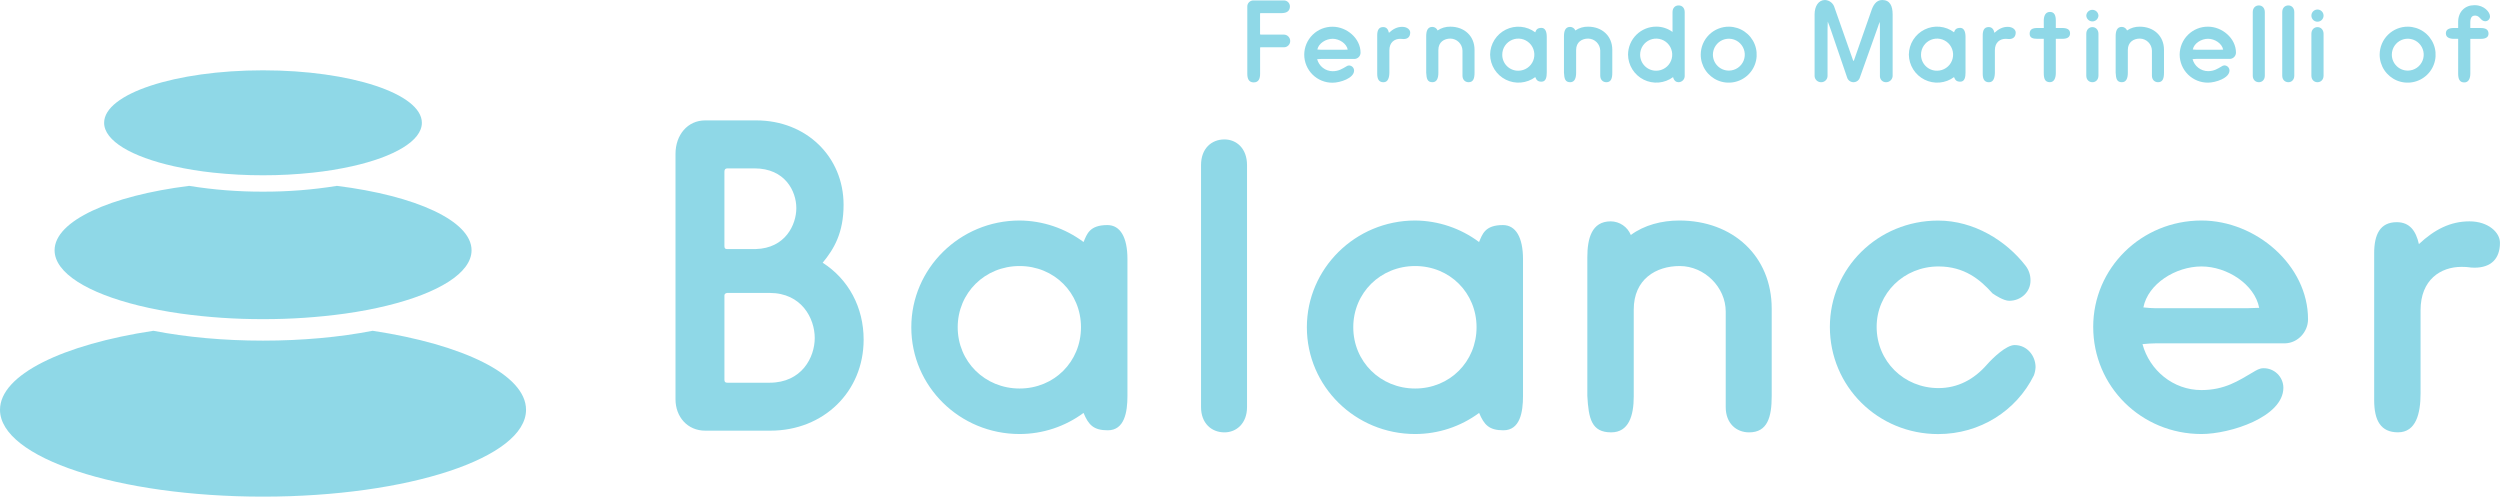 <svg width="297" height="59" viewBox="0 0 297 59" fill="none" xmlns="http://www.w3.org/2000/svg">
<path d="M152.534 5.617H149.777C149.767 5.615 149.756 5.616 149.746 5.62C149.736 5.623 149.726 5.629 149.719 5.636C149.711 5.644 149.706 5.653 149.702 5.663C149.699 5.673 149.698 5.684 149.7 5.695V8.759C149.7 9.325 149.538 9.789 148.944 9.789C148.351 9.789 148.179 9.341 148.179 8.759V0.798C148.175 0.7 148.19 0.603 148.225 0.511C148.26 0.42 148.313 0.337 148.381 0.267C148.449 0.197 148.531 0.142 148.622 0.105C148.712 0.068 148.809 0.05 148.907 0.052H152.54C152.724 0.054 152.901 0.128 153.032 0.258C153.163 0.388 153.239 0.563 153.244 0.748C153.244 1.301 152.879 1.559 152.24 1.559H149.773C149.762 1.557 149.751 1.558 149.741 1.561C149.731 1.565 149.722 1.57 149.714 1.578C149.706 1.585 149.701 1.595 149.697 1.605C149.694 1.615 149.693 1.626 149.695 1.637V4.032C149.695 4.097 149.721 4.11 149.773 4.11H152.529C152.727 4.113 152.917 4.194 153.057 4.335C153.196 4.477 153.275 4.667 153.276 4.866C153.277 4.964 153.259 5.062 153.222 5.153C153.185 5.244 153.13 5.327 153.061 5.397C152.992 5.466 152.91 5.522 152.82 5.56C152.729 5.598 152.632 5.617 152.534 5.617Z" fill="#8FD8E7"/>
<path d="M154.943 6.488C154.946 6.049 155.035 5.614 155.207 5.21C155.378 4.805 155.627 4.439 155.941 4.131C156.254 3.823 156.625 3.58 157.032 3.416C157.44 3.253 157.876 3.171 158.315 3.176C160.007 3.176 161.633 4.568 161.633 6.258C161.633 6.448 161.56 6.631 161.43 6.77C161.299 6.908 161.121 6.992 160.931 7.004H156.921C156.758 7.004 156.622 7.017 156.478 7.03C156.585 7.437 156.823 7.797 157.155 8.056C157.487 8.314 157.894 8.457 158.315 8.46C159.043 8.46 159.472 8.164 159.915 7.907C160.009 7.835 160.121 7.79 160.239 7.778C160.32 7.776 160.401 7.79 160.476 7.819C160.551 7.849 160.62 7.893 160.679 7.949C160.737 8.005 160.783 8.073 160.815 8.147C160.847 8.222 160.864 8.302 160.865 8.383C160.865 9.297 159.198 9.826 158.313 9.826C157.872 9.831 157.435 9.748 157.026 9.582C156.617 9.416 156.245 9.171 155.932 8.861C155.618 8.55 155.37 8.181 155.2 7.773C155.03 7.366 154.943 6.929 154.943 6.488ZM156.504 5.881C156.634 5.897 156.764 5.906 156.895 5.907H159.72C159.863 5.907 159.98 5.894 160.111 5.894C159.967 5.16 159.108 4.607 158.315 4.607C157.522 4.607 156.648 5.142 156.504 5.875V5.881Z" fill="#8FD8E7"/>
<path d="M166.739 4.639C166.556 4.639 166.594 4.613 166.335 4.613C165.687 4.613 165.059 5.012 165.059 5.966V8.561C165.059 9.192 164.915 9.771 164.356 9.771C163.822 9.771 163.613 9.411 163.613 8.767V4.188C163.613 3.607 163.796 3.215 164.317 3.215C164.72 3.215 164.915 3.486 165.006 3.898C165.492 3.447 165.978 3.189 166.581 3.189C167.185 3.189 167.532 3.536 167.532 3.859C167.532 4.355 167.259 4.639 166.739 4.639Z" fill="#8FD8E7"/>
<path d="M173.742 6.001C173.732 5.626 173.577 5.27 173.31 5.006C173.044 4.742 172.686 4.591 172.311 4.584C171.568 4.584 170.878 4.996 170.878 5.936V8.645C170.878 9.252 170.715 9.766 170.176 9.766C169.563 9.766 169.472 9.341 169.433 8.63V4.316C169.433 3.737 169.563 3.195 170.163 3.195C170.297 3.196 170.428 3.238 170.539 3.313C170.65 3.389 170.736 3.496 170.787 3.62C171.23 3.314 171.759 3.156 172.298 3.169C173.964 3.169 175.175 4.277 175.175 5.914V8.632C175.175 9.289 175.044 9.767 174.472 9.767C174.068 9.767 173.742 9.485 173.742 8.982V6.001Z" fill="#8FD8E7"/>
<path d="M183.129 3.312C183.533 3.312 183.755 3.698 183.755 4.368V8.632C183.755 9.135 183.664 9.703 183.142 9.703C182.7 9.703 182.544 9.541 182.388 9.161C181.889 9.529 181.299 9.752 180.682 9.805C180.064 9.859 179.444 9.741 178.89 9.465C178.335 9.188 177.867 8.764 177.538 8.239C177.209 7.714 177.031 7.108 177.024 6.488C177.031 5.869 177.209 5.263 177.539 4.739C177.869 4.215 178.338 3.792 178.893 3.518C179.448 3.243 180.069 3.128 180.685 3.185C181.302 3.242 181.891 3.468 182.387 3.839C182.492 3.594 182.57 3.312 183.129 3.312ZM180.396 8.4C180.772 8.396 181.138 8.281 181.449 8.069C181.759 7.857 182 7.558 182.142 7.21C182.283 6.861 182.318 6.478 182.242 6.11C182.167 5.741 181.984 5.403 181.717 5.139C181.45 4.874 181.111 4.694 180.742 4.621C180.373 4.549 179.991 4.587 179.644 4.731C179.296 4.876 179 5.119 178.79 5.432C178.581 5.744 178.469 6.112 178.468 6.488C178.464 6.742 178.512 6.993 178.608 7.228C178.703 7.463 178.845 7.676 179.025 7.854C179.205 8.033 179.419 8.173 179.655 8.267C179.89 8.361 180.142 8.406 180.396 8.4Z" fill="#8FD8E7"/>
<path d="M190.108 6.001C190.098 5.626 189.943 5.27 189.676 5.006C189.41 4.742 189.052 4.591 188.677 4.584C187.934 4.584 187.244 4.996 187.244 5.936V8.645C187.244 9.252 187.082 9.766 186.542 9.766C185.929 9.766 185.838 9.341 185.799 8.63V4.316C185.799 3.737 185.929 3.195 186.529 3.195C186.663 3.196 186.794 3.238 186.905 3.313C187.016 3.389 187.102 3.496 187.153 3.62C187.596 3.314 188.125 3.156 188.664 3.169C190.329 3.169 191.54 4.277 191.54 5.914V8.632C191.54 9.289 191.41 9.767 190.838 9.767C190.434 9.767 190.108 9.485 190.108 8.982V6.001Z" fill="#8FD8E7"/>
<path d="M198.761 9.161C198.263 9.528 197.673 9.751 197.057 9.804C196.441 9.857 195.822 9.739 195.268 9.463C194.715 9.186 194.248 8.762 193.921 8.237C193.593 7.712 193.417 7.107 193.411 6.488C193.413 6.049 193.502 5.615 193.672 5.21C193.842 4.805 194.09 4.438 194.402 4.129C194.714 3.821 195.084 3.576 195.49 3.411C195.896 3.245 196.331 3.161 196.77 3.163C197.463 3.163 198.138 3.384 198.696 3.794V1.444C198.696 0.928 199.02 0.644 199.413 0.644C199.868 0.644 200.142 0.968 200.142 1.444V8.981C200.148 9.081 200.134 9.181 200.1 9.276C200.067 9.37 200.014 9.457 199.946 9.53C199.877 9.604 199.795 9.662 199.703 9.703C199.612 9.743 199.513 9.765 199.413 9.766C199.144 9.766 198.871 9.612 198.761 9.161ZM196.768 8.4C197.145 8.398 197.512 8.283 197.823 8.072C198.135 7.861 198.377 7.562 198.519 7.214C198.661 6.865 198.697 6.483 198.622 6.114C198.547 5.745 198.365 5.406 198.099 5.141C197.832 4.875 197.493 4.695 197.123 4.622C196.754 4.549 196.372 4.587 196.024 4.731C195.677 4.875 195.379 5.119 195.17 5.431C194.961 5.744 194.848 6.112 194.847 6.488C194.845 6.741 194.894 6.992 194.99 7.226C195.086 7.46 195.228 7.673 195.408 7.851C195.588 8.029 195.801 8.17 196.036 8.264C196.271 8.358 196.522 8.405 196.775 8.4H196.768Z" fill="#8FD8E7"/>
<path d="M205.419 3.169C206.075 3.179 206.713 3.382 207.253 3.754C207.793 4.125 208.212 4.648 208.455 5.257C208.699 5.865 208.758 6.533 208.624 7.175C208.49 7.817 208.169 8.405 207.701 8.864C207.234 9.324 206.641 9.636 205.997 9.759C205.354 9.883 204.688 9.814 204.083 9.56C203.479 9.305 202.963 8.878 202.601 8.332C202.239 7.785 202.046 7.144 202.047 6.488C202.048 6.048 202.137 5.612 202.307 5.207C202.478 4.801 202.727 4.433 203.041 4.124C203.355 3.816 203.726 3.573 204.134 3.409C204.543 3.245 204.979 3.163 205.419 3.169ZM205.419 8.387C205.792 8.381 206.155 8.264 206.462 8.053C206.769 7.841 207.006 7.543 207.145 7.197C207.283 6.85 207.317 6.471 207.24 6.105C207.164 5.74 206.982 5.406 206.716 5.144C206.451 4.882 206.114 4.704 205.747 4.633C205.381 4.562 205.002 4.601 204.658 4.744C204.314 4.888 204.02 5.13 203.813 5.44C203.605 5.75 203.494 6.115 203.493 6.488C203.492 6.74 203.541 6.99 203.638 7.222C203.735 7.455 203.877 7.666 204.057 7.843C204.236 8.02 204.449 8.159 204.683 8.253C204.917 8.346 205.167 8.392 205.419 8.387Z" fill="#8FD8E7"/>
<path d="M222.293 1.34C222.502 0.691 222.854 0 223.608 0C224.533 0 224.845 0.722 224.845 1.701V9.044C224.831 9.244 224.741 9.431 224.593 9.565C224.445 9.7 224.25 9.772 224.05 9.766C223.958 9.767 223.866 9.75 223.78 9.716C223.693 9.682 223.615 9.631 223.549 9.566C223.482 9.502 223.429 9.425 223.393 9.339C223.356 9.254 223.336 9.163 223.335 9.07V3.542C223.335 3.218 223.335 2.911 223.322 2.603C223.229 2.803 223.15 3.01 223.087 3.221C222.709 4.316 220.98 9.161 220.965 9.174C220.92 9.343 220.821 9.492 220.684 9.599C220.546 9.706 220.377 9.765 220.202 9.766C220.028 9.768 219.858 9.712 219.718 9.607C219.579 9.503 219.477 9.355 219.43 9.187C219.105 8.259 217.841 4.548 217.502 3.542C217.385 3.208 217.267 2.873 217.137 2.569C217.124 2.877 217.111 3.187 217.111 3.51V9.007C217.113 9.107 217.095 9.206 217.058 9.299C217.02 9.391 216.965 9.476 216.894 9.546C216.824 9.617 216.74 9.673 216.647 9.711C216.555 9.749 216.456 9.767 216.356 9.766C216.157 9.771 215.964 9.699 215.818 9.564C215.673 9.429 215.585 9.243 215.574 9.044V1.701C215.574 0.748 216.032 0 216.811 0C217.073 0.013 217.324 0.108 217.528 0.272C217.732 0.437 217.878 0.662 217.946 0.915L220.146 7.177C220.159 7.215 220.185 7.228 220.198 7.228C220.211 7.228 220.237 7.215 220.25 7.177C220.927 5.231 221.608 3.285 222.293 1.34Z" fill="#8FD8E7"/>
<path d="M232.878 3.312C233.281 3.312 233.504 3.698 233.504 4.368V8.632C233.504 9.135 233.413 9.703 232.891 9.703C232.448 9.703 232.292 9.54 232.137 9.161C231.638 9.529 231.047 9.752 230.43 9.805C229.813 9.859 229.193 9.741 228.638 9.464C228.083 9.188 227.616 8.764 227.287 8.239C226.957 7.714 226.779 7.108 226.772 6.488C226.778 5.868 226.955 5.261 227.285 4.735C227.615 4.21 228.083 3.786 228.639 3.511C229.195 3.236 229.816 3.12 230.433 3.177C231.051 3.234 231.64 3.461 232.137 3.833C232.241 3.594 232.32 3.312 232.878 3.312ZM230.144 8.4C230.52 8.396 230.887 8.281 231.197 8.069C231.508 7.857 231.749 7.558 231.89 7.209C232.031 6.861 232.066 6.478 231.991 6.11C231.915 5.741 231.733 5.403 231.466 5.138C231.199 4.874 230.859 4.694 230.491 4.621C230.122 4.549 229.739 4.587 229.392 4.731C229.045 4.875 228.748 5.119 228.539 5.432C228.33 5.744 228.218 6.112 228.217 6.488C228.213 6.741 228.26 6.993 228.356 7.228C228.452 7.463 228.594 7.676 228.774 7.854C228.954 8.033 229.168 8.173 229.404 8.267C229.639 8.361 229.891 8.406 230.144 8.4Z" fill="#8FD8E7"/>
<path d="M238.672 4.639C238.49 4.639 238.529 4.613 238.268 4.613C237.62 4.613 236.992 5.012 236.992 5.966V8.561C236.992 9.192 236.85 9.771 236.29 9.771C235.755 9.771 235.548 9.411 235.548 8.767V4.188C235.548 3.607 235.729 3.215 236.25 3.215C236.655 3.215 236.85 3.486 236.94 3.898C237.427 3.447 237.913 3.189 238.516 3.189C239.119 3.189 239.466 3.536 239.466 3.859C239.466 4.355 239.192 4.639 238.672 4.639Z" fill="#8FD8E7"/>
<path d="M242.8 2.46C242.8 1.907 242.994 1.417 243.529 1.417C244.064 1.417 244.231 1.829 244.231 2.46V3.325H244.974C245.546 3.325 245.924 3.487 245.924 3.956C245.924 4.442 245.559 4.613 244.974 4.613H244.231V8.668C244.231 9.261 244.037 9.763 243.529 9.763C242.942 9.763 242.8 9.351 242.8 8.668V4.613H242.047C241.475 4.613 241.123 4.483 241.123 4.008C241.123 3.492 241.448 3.325 242.047 3.325H242.803L242.8 2.46Z" fill="#8FD8E7"/>
<path d="M247.851 1.856C247.86 1.67 247.94 1.495 248.075 1.366C248.209 1.238 248.388 1.167 248.574 1.167C248.759 1.167 248.938 1.238 249.073 1.366C249.207 1.495 249.287 1.67 249.296 1.856C249.287 2.041 249.207 2.217 249.073 2.345C248.938 2.473 248.759 2.545 248.574 2.545C248.388 2.545 248.209 2.473 248.075 2.345C247.94 2.217 247.86 2.041 247.851 1.856ZM247.851 4.019C247.851 3.518 248.176 3.221 248.581 3.221C248.959 3.221 249.296 3.518 249.296 4.019V8.981C249.296 9.484 248.959 9.766 248.581 9.766C248.177 9.766 247.851 9.484 247.851 8.981V4.019Z" fill="#8FD8E7"/>
<path d="M255.649 6.001C255.639 5.626 255.484 5.27 255.217 5.006C254.951 4.742 254.593 4.59 254.218 4.584C253.475 4.584 252.786 4.996 252.786 5.936V8.645C252.786 9.252 252.624 9.766 252.083 9.766C251.47 9.766 251.379 9.341 251.34 8.63V4.316C251.34 3.737 251.47 3.195 252.07 3.195C252.204 3.196 252.335 3.237 252.446 3.313C252.557 3.389 252.643 3.495 252.694 3.62C253.137 3.314 253.666 3.156 254.205 3.169C255.871 3.169 257.082 4.277 257.082 5.914V8.632C257.082 9.289 256.951 9.767 256.379 9.767C255.975 9.767 255.649 9.485 255.649 8.982V6.001Z" fill="#8FD8E7"/>
<path d="M258.944 6.488C258.946 6.048 259.035 5.613 259.206 5.208C259.377 4.804 259.626 4.436 259.939 4.128C260.252 3.82 260.623 3.576 261.03 3.412C261.437 3.247 261.873 3.165 262.312 3.169C264.005 3.169 265.633 4.561 265.633 6.251C265.632 6.441 265.559 6.624 265.428 6.763C265.297 6.901 265.119 6.985 264.929 6.997H260.92C260.758 6.997 260.62 7.01 260.477 7.023C260.584 7.43 260.822 7.79 261.153 8.048C261.485 8.306 261.892 8.448 262.312 8.452C263.042 8.452 263.472 8.155 263.914 7.899C264.008 7.826 264.12 7.781 264.238 7.769C264.319 7.767 264.4 7.781 264.475 7.811C264.55 7.84 264.619 7.884 264.677 7.941C264.735 7.997 264.782 8.064 264.813 8.139C264.845 8.213 264.862 8.293 264.863 8.374C264.863 9.289 263.196 9.818 262.311 9.818C261.871 9.822 261.434 9.738 261.027 9.573C260.619 9.407 260.248 9.163 259.935 8.853C259.622 8.544 259.373 8.176 259.203 7.77C259.033 7.364 258.945 6.928 258.944 6.488ZM260.506 5.881C260.636 5.897 260.767 5.905 260.897 5.907H263.721C263.866 5.907 263.982 5.894 264.112 5.894C263.969 5.159 263.11 4.606 262.316 4.606C261.521 4.606 260.649 5.141 260.506 5.875V5.881Z" fill="#8FD8E7"/>
<path d="M267.628 1.444C267.628 0.928 267.953 0.644 268.358 0.644C268.736 0.644 269.06 0.928 269.06 1.444V8.981C269.06 9.484 268.736 9.766 268.358 9.766C267.954 9.766 267.628 9.484 267.628 8.981V1.444Z" fill="#8FD8E7"/>
<path d="M271.13 1.444C271.13 0.928 271.454 0.644 271.86 0.644C272.238 0.644 272.562 0.928 272.562 1.444V8.981C272.562 9.484 272.238 9.766 271.86 9.766C271.456 9.766 271.13 9.484 271.13 8.981V1.444Z" fill="#8FD8E7"/>
<path d="M274.593 1.856C274.593 1.664 274.669 1.48 274.805 1.344C274.941 1.209 275.125 1.132 275.316 1.132C275.508 1.132 275.692 1.209 275.828 1.344C275.963 1.48 276.039 1.664 276.039 1.856C276.039 2.048 275.963 2.232 275.828 2.367C275.692 2.503 275.508 2.579 275.316 2.579C275.125 2.579 274.941 2.503 274.805 2.367C274.669 2.232 274.593 2.048 274.593 1.856ZM274.593 4.019C274.593 3.518 274.917 3.221 275.323 3.221C275.701 3.221 276.039 3.518 276.039 4.019V8.981C276.039 9.484 275.701 9.766 275.323 9.766C274.919 9.766 274.593 9.484 274.593 8.981V4.019Z" fill="#8FD8E7"/>
<path d="M286.076 3.169C286.732 3.179 287.37 3.382 287.91 3.754C288.45 4.125 288.869 4.648 289.112 5.257C289.356 5.865 289.415 6.533 289.281 7.175C289.146 7.817 288.826 8.405 288.358 8.864C287.891 9.324 287.298 9.636 286.654 9.759C286.011 9.883 285.345 9.814 284.74 9.56C284.136 9.305 283.62 8.878 283.258 8.332C282.896 7.785 282.703 7.144 282.704 6.488C282.705 6.048 282.794 5.612 282.964 5.207C283.135 4.801 283.384 4.433 283.698 4.124C284.012 3.816 284.383 3.573 284.791 3.409C285.2 3.245 285.636 3.163 286.076 3.169ZM286.076 8.387C286.449 8.381 286.812 8.264 287.119 8.053C287.426 7.841 287.663 7.543 287.802 7.197C287.94 6.85 287.974 6.471 287.897 6.105C287.821 5.74 287.639 5.406 287.373 5.144C287.108 4.882 286.771 4.704 286.404 4.633C286.038 4.562 285.659 4.601 285.315 4.744C284.971 4.888 284.677 5.13 284.47 5.44C284.262 5.75 284.151 6.115 284.15 6.488C284.149 6.74 284.198 6.99 284.295 7.222C284.392 7.455 284.534 7.666 284.714 7.843C284.893 8.02 285.106 8.159 285.34 8.253C285.574 8.346 285.824 8.392 286.076 8.387Z" fill="#8FD8E7"/>
<path d="M292.028 2.603C292.028 1.366 292.872 0.618 293.928 0.618H294.019C295.1 0.618 295.815 1.429 295.815 1.958C295.812 2.111 295.749 2.256 295.64 2.363C295.53 2.469 295.383 2.528 295.23 2.526C294.696 2.5 294.631 1.877 294.095 1.856H294.017C293.678 1.856 293.471 2.075 293.471 2.68V3.329H294.737C295.257 3.329 295.635 3.491 295.635 3.998C295.635 4.423 295.296 4.616 294.737 4.616H293.474V8.736C293.474 9.354 293.252 9.792 292.757 9.792C292.185 9.792 292.029 9.367 292.029 8.736V4.613H291.543C290.997 4.613 290.57 4.451 290.57 3.956C290.57 3.492 290.948 3.325 291.543 3.325H292.029L292.028 2.603Z" fill="#8FD8E7"/>
<path d="M44.272 39.297C40.346 40.061 35.882 40.468 31.247 40.468C26.612 40.468 22.149 40.061 18.221 39.297C7.467 40.929 0 44.517 0 48.681C0 54.38 13.989 59 31.247 59C48.505 59 62.493 54.38 62.493 48.681C62.493 44.517 55.026 40.929 44.272 39.297Z" fill="#8FD8E7"/>
<path d="M16.506 36.308C18.038 36.683 19.706 37.002 21.481 37.254C24.717 37.701 27.98 37.922 31.247 37.914C34.515 37.922 37.78 37.701 41.017 37.254C42.8 37.002 44.459 36.683 45.991 36.308C52.077 34.817 56.021 32.428 56.021 29.734C56.021 26.235 49.374 23.246 40.028 22.081C37.126 22.549 34.19 22.779 31.25 22.769C28.31 22.779 25.374 22.549 22.472 22.081C13.122 23.253 6.485 26.235 6.485 29.734C6.485 32.428 10.421 34.817 16.506 36.308Z" fill="#8FD8E7"/>
<path d="M20.661 19.751C22.197 20.09 23.751 20.343 25.315 20.509C27.285 20.721 29.266 20.826 31.247 20.823C33.228 20.826 35.208 20.721 37.178 20.509C38.74 20.343 40.293 20.09 41.827 19.751C46.83 18.631 50.118 16.736 50.118 14.588C50.118 11.145 41.667 8.354 31.242 8.354C20.818 8.354 12.37 11.145 12.37 14.588C12.37 16.736 15.658 18.631 20.661 19.751Z" fill="#8FD8E7"/>
<path d="M97.733 31.212C99.074 29.59 100.217 27.673 100.217 24.33C100.217 18.627 95.796 14.303 89.841 14.303H83.776C81.69 14.303 80.25 16.022 80.25 18.283V47.432C80.25 49.541 81.69 51.163 83.776 51.163H91.524C97.832 51.163 102.6 46.541 102.6 40.347C102.6 36.521 100.812 33.178 97.733 31.212ZM86.061 20.397C86.061 20.152 86.159 20.004 86.409 20.004H89.637C93.262 20.004 94.604 22.708 94.604 24.722C94.604 26.69 93.307 29.491 89.786 29.588H86.359C86.159 29.588 86.061 29.489 86.061 29.243V20.397ZM91.425 45.466H86.411C86.161 45.466 86.062 45.369 86.062 45.122V35.095C86.062 34.947 86.161 34.849 86.361 34.8H91.427C95.251 34.8 96.791 37.848 96.791 40.152C96.791 42.457 95.25 45.466 91.425 45.466Z" fill="#8FD8E7"/>
<path d="M131.557 26.738C129.422 26.738 129.125 27.82 128.726 28.753C126.53 27.111 123.867 26.216 121.126 26.197C114.023 26.197 108.263 31.9 108.263 38.879C108.263 45.909 114.023 51.562 121.126 51.562C123.861 51.56 126.525 50.681 128.724 49.054C129.319 50.48 129.916 51.119 131.605 51.119C133.591 51.119 133.94 48.957 133.94 47.039V30.769C133.941 28.213 133.102 26.738 131.557 26.738ZM121.126 46.155C117.005 46.155 113.775 42.96 113.775 38.879C113.775 34.798 117.005 31.605 121.126 31.605C125.247 31.605 128.421 34.8 128.421 38.879C128.421 42.959 125.249 46.155 121.126 46.155Z" fill="#8FD8E7"/>
<path d="M145.463 16.564C143.925 16.564 142.683 17.644 142.683 19.61V48.366C142.683 50.284 143.925 51.365 145.463 51.365C146.905 51.365 148.147 50.284 148.147 48.366V19.61C148.147 17.644 146.905 16.564 145.463 16.564Z" fill="#8FD8E7"/>
<path d="M178.543 26.738C176.406 26.738 176.111 27.82 175.712 28.753C173.518 27.113 170.858 26.218 168.12 26.197C161.017 26.197 155.256 31.9 155.256 38.879C155.256 45.909 161.017 51.562 168.12 51.562C170.856 51.56 173.52 50.681 175.72 49.054C176.315 50.48 176.912 51.119 178.599 51.119C180.587 51.119 180.934 48.957 180.934 47.039V30.769C180.928 28.213 180.083 26.738 178.543 26.738ZM168.12 46.155C163.997 46.155 160.769 42.96 160.769 38.879C160.769 34.798 163.997 31.605 168.12 31.605C172.243 31.605 175.415 34.8 175.415 38.879C175.415 42.959 172.235 46.155 168.12 46.155Z" fill="#8FD8E7"/>
<path d="M199.502 26.197C197.417 26.197 195.33 26.738 193.742 27.918C193.548 27.442 193.219 27.035 192.794 26.746C192.37 26.457 191.87 26.301 191.357 26.296C189.073 26.296 188.575 28.36 188.575 30.573V47.038C188.724 49.742 189.073 51.364 191.407 51.364C193.492 51.364 194.089 49.398 194.089 47.086V36.766C194.089 33.178 196.721 31.605 199.552 31.605C202.482 31.605 205.016 34.112 205.016 37.012V48.366C205.016 50.283 206.257 51.365 207.798 51.365C209.983 51.365 210.479 49.547 210.479 47.039V36.667C210.479 30.425 205.86 26.197 199.502 26.197Z" fill="#8FD8E7"/>
<path d="M239.337 40.993C238.343 40.993 236.754 42.518 236.059 43.304C234.518 45.074 232.581 46.105 230.297 46.105C226.174 46.105 222.946 42.91 222.946 38.831C222.946 34.849 226.174 31.654 230.297 31.654C233.377 31.654 235.264 33.227 236.704 34.849C237.052 35.095 238.045 35.734 238.691 35.734C240.081 35.734 241.224 34.701 241.224 33.326C241.233 32.685 241.022 32.06 240.627 31.556C238.343 28.606 234.518 26.204 230.251 26.204C223.1 26.204 217.389 31.858 217.389 38.837C217.389 45.916 223.1 51.568 230.251 51.568C235.219 51.568 239.539 48.811 241.626 44.594C241.744 44.279 241.811 43.947 241.825 43.611C241.82 42.271 240.827 40.993 239.337 40.993Z" fill="#8FD8E7"/>
<path d="M261.538 26.197C254.385 26.197 248.673 31.851 248.673 38.831C248.673 45.909 254.385 51.562 261.538 51.562C264.915 51.562 271.265 49.547 271.265 46.056C271.262 45.747 271.198 45.442 271.076 45.158C270.955 44.874 270.778 44.617 270.556 44.402C270.334 44.187 270.071 44.018 269.784 43.905C269.496 43.792 269.189 43.738 268.88 43.745C268.434 43.745 268.035 43.992 267.638 44.232C265.95 45.215 264.311 46.34 261.529 46.34C258.152 46.34 255.369 43.98 254.526 40.884C255.072 40.834 255.618 40.785 256.215 40.785H271.513C272.953 40.736 274.194 39.458 274.194 37.934C274.202 31.506 267.995 26.197 261.538 26.197ZM266.902 36.618H256.124C255.626 36.611 255.129 36.579 254.634 36.521C255.181 33.718 258.459 31.655 261.538 31.655C264.568 31.655 267.846 33.763 268.392 36.571C267.896 36.569 267.448 36.618 266.902 36.618Z" fill="#8FD8E7"/>
<path d="M293.375 26.296C291.091 26.296 289.202 27.279 287.365 29C287.017 27.426 286.272 26.395 284.732 26.395C282.746 26.395 282.051 27.869 282.051 30.082V47.525C282.051 49.982 282.845 51.359 284.881 51.359C287.017 51.359 287.563 49.147 287.563 46.738V36.865C287.563 33.227 289.948 31.704 292.427 31.704C293.42 31.704 293.271 31.801 293.967 31.801C295.953 31.801 296.995 30.719 296.995 28.852C297.007 27.623 295.611 26.296 293.375 26.296Z" fill="#8FD8E7"/>
</svg>
